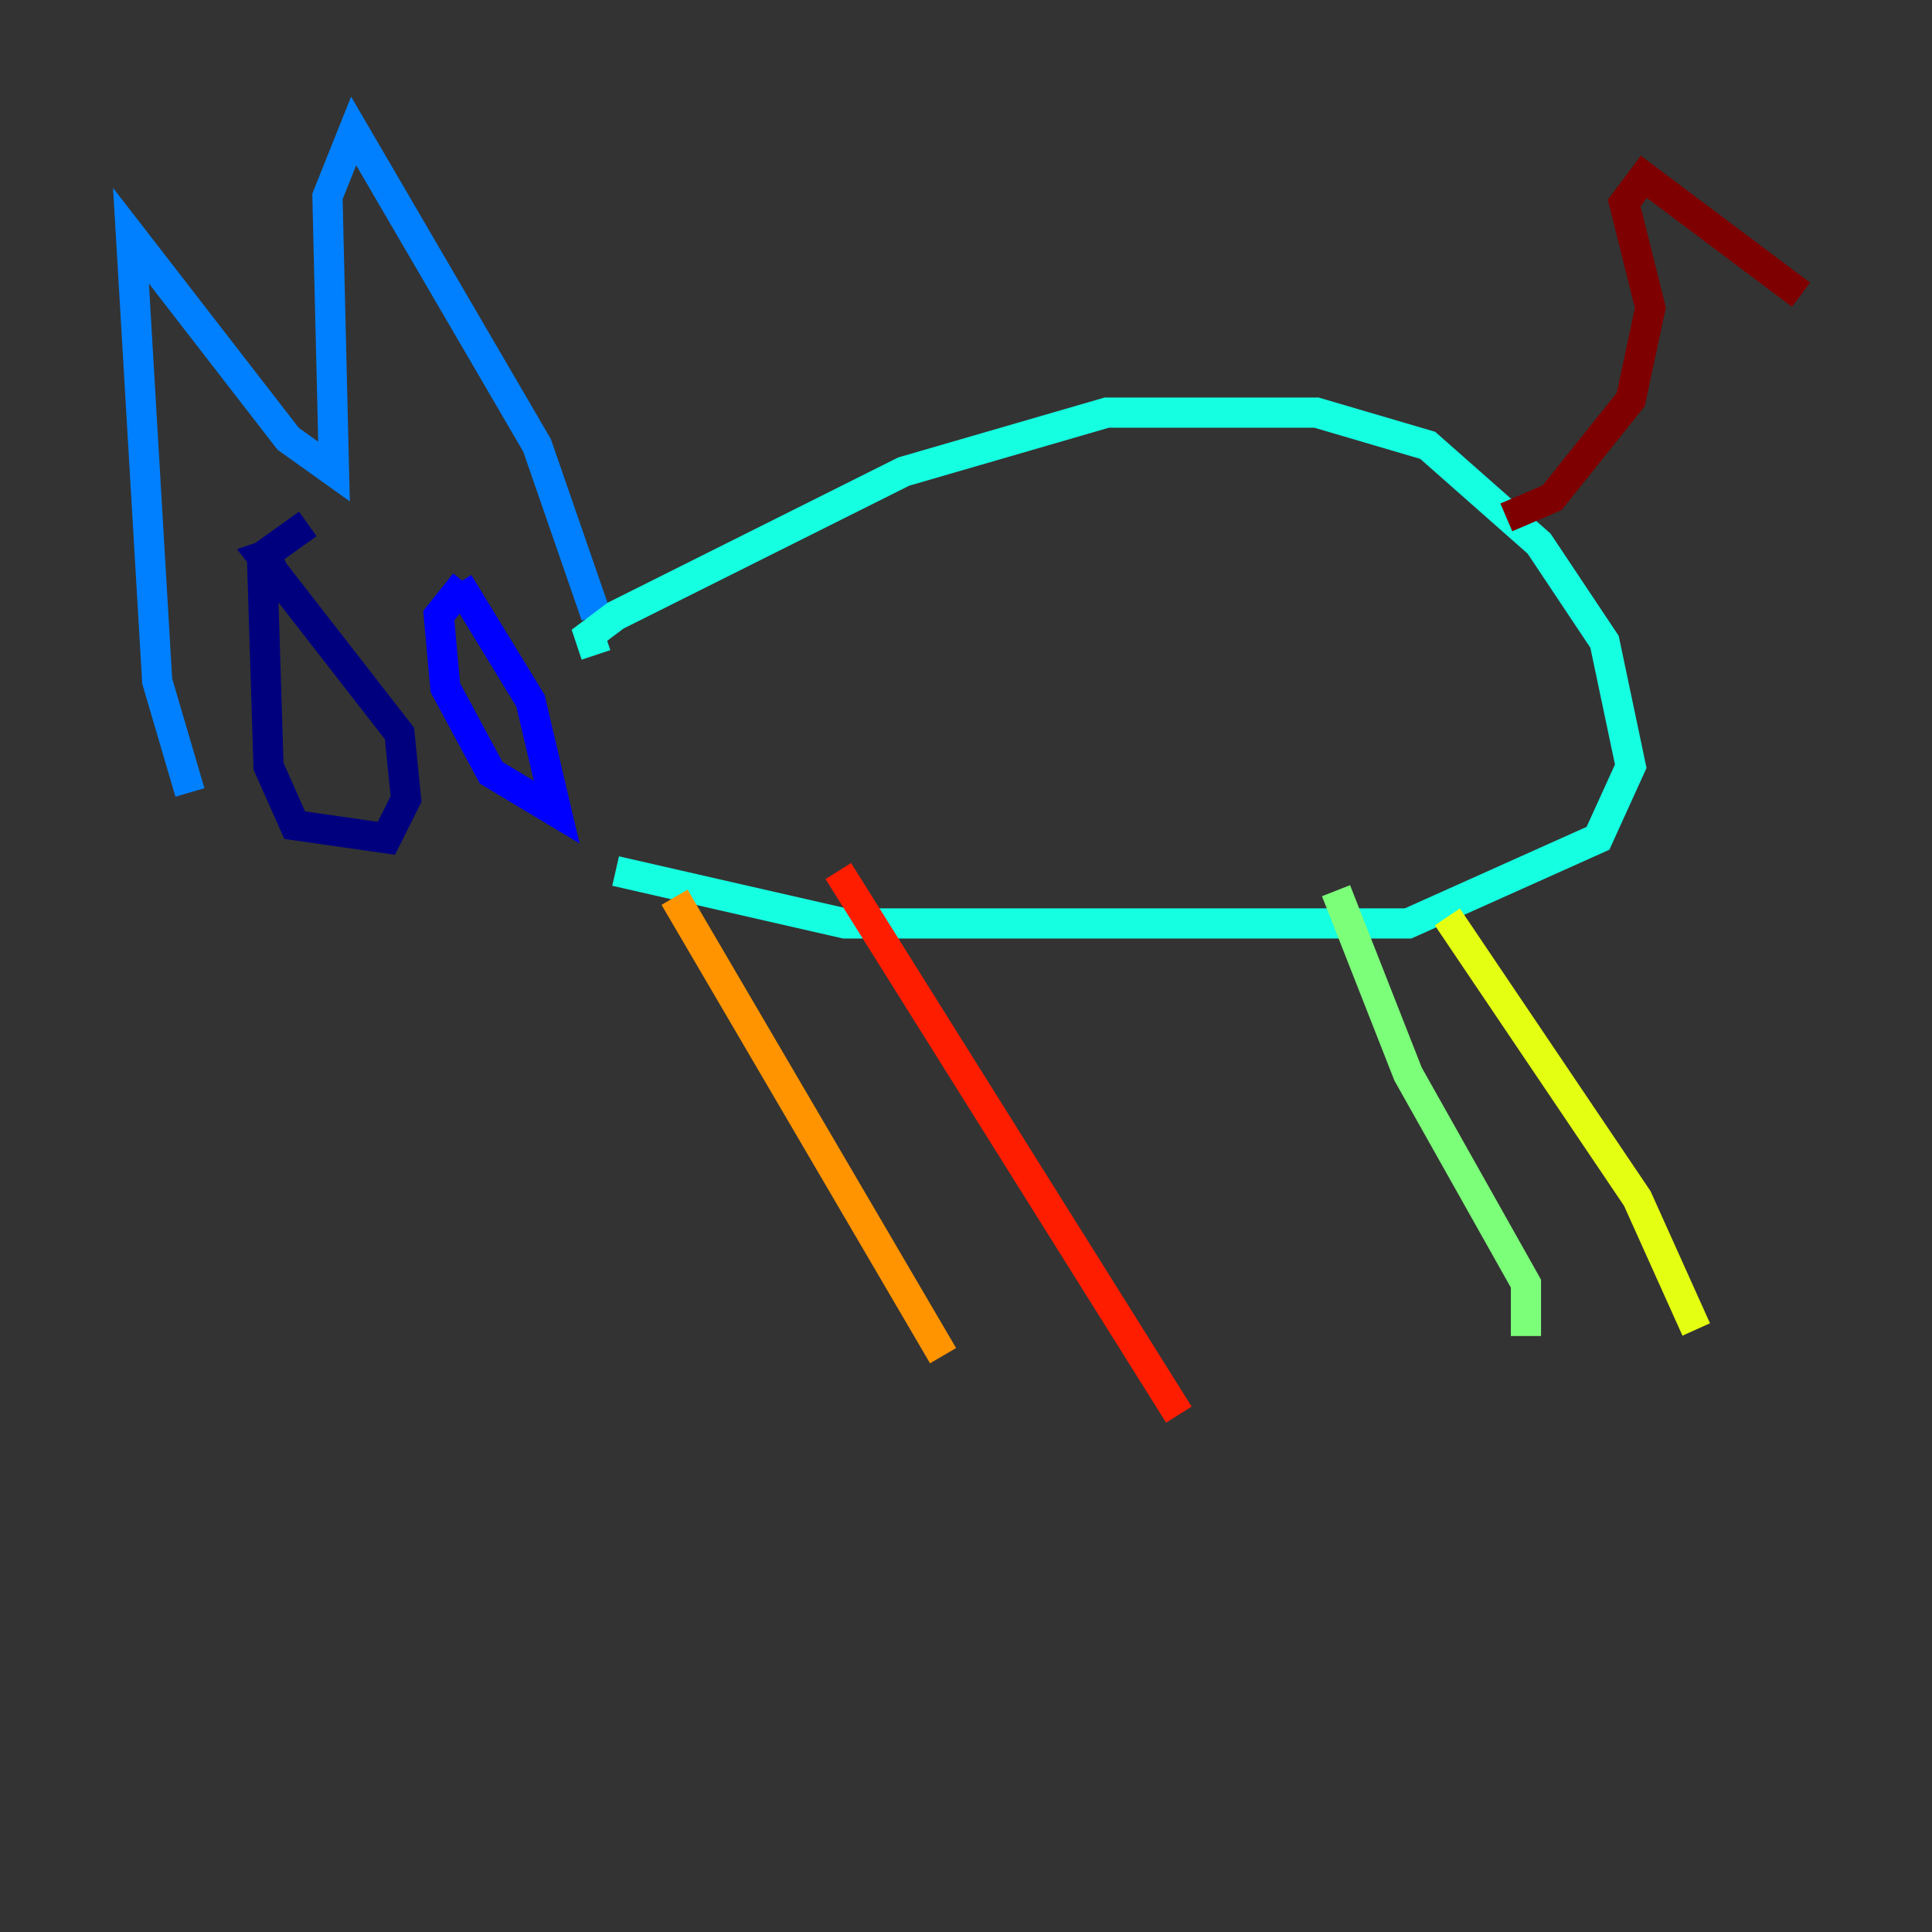 <?xml version="1.0" encoding="utf-8" ?>
<svg baseProfile="tiny" height="128" version="1.2" viewBox="0,0,128,128" width="128" xmlns="http://www.w3.org/2000/svg" xmlns:ev="http://www.w3.org/2001/xml-events" xmlns:xlink="http://www.w3.org/1999/xlink"><rect x="0" y="0" width="128" height="128" fill="#333333" stroke="none"/><defs /><polyline fill="none" points="20.393,34.712 17.356,36.881 17.79,50.766 19.525,54.671 25.6,55.539 26.902,52.936 26.468,48.597 17.356,36.881 18.658,36.447" stroke="#00007f" stroke-width="2" /><polyline fill="none" points="30.807,38.617 29.071,40.786 29.505,45.559 32.542,51.2 36.881,53.803 35.146,46.427 30.373,38.617" stroke="#0000ff" stroke-width="2" /><polyline fill="none" points="12.583,52.502 10.414,45.125 8.678,15.62 19.091,29.071 22.129,31.241 21.695,13.017 23.43,8.678 35.58,29.505 39.485,40.786" stroke="#0080ff" stroke-width="2" /><polyline fill="none" points="39.485,43.39 39.051,42.088 40.786,40.786 59.878,31.241 73.329,27.336 87.214,27.336 94.59,29.505 101.966,36.014 106.305,42.522 108.041,50.766 105.871,55.539 93.288,61.18 55.973,61.18 40.786,57.709" stroke="#15ffe1" stroke-width="2" /><polyline fill="none" points="88.515,59.01 93.288,71.159 101.098,85.044 101.098,88.515" stroke="#7cff79" stroke-width="2" /><polyline fill="none" points="95.891,60.746 108.475,79.403 112.38,88.081" stroke="#e4ff12" stroke-width="2" /><polyline fill="none" points="44.691,59.444 62.481,89.817" stroke="#ff9400" stroke-width="2" /><polyline fill="none" points="55.539,57.709 78.102,93.722" stroke="#ff1d00" stroke-width="2" /><polyline fill="none" points="99.797,34.278 102.834,32.976 108.041,26.468 109.342,20.393 107.607,13.451 108.909,11.715 119.322,19.525" stroke="#7f0000" stroke-width="2" /></svg>